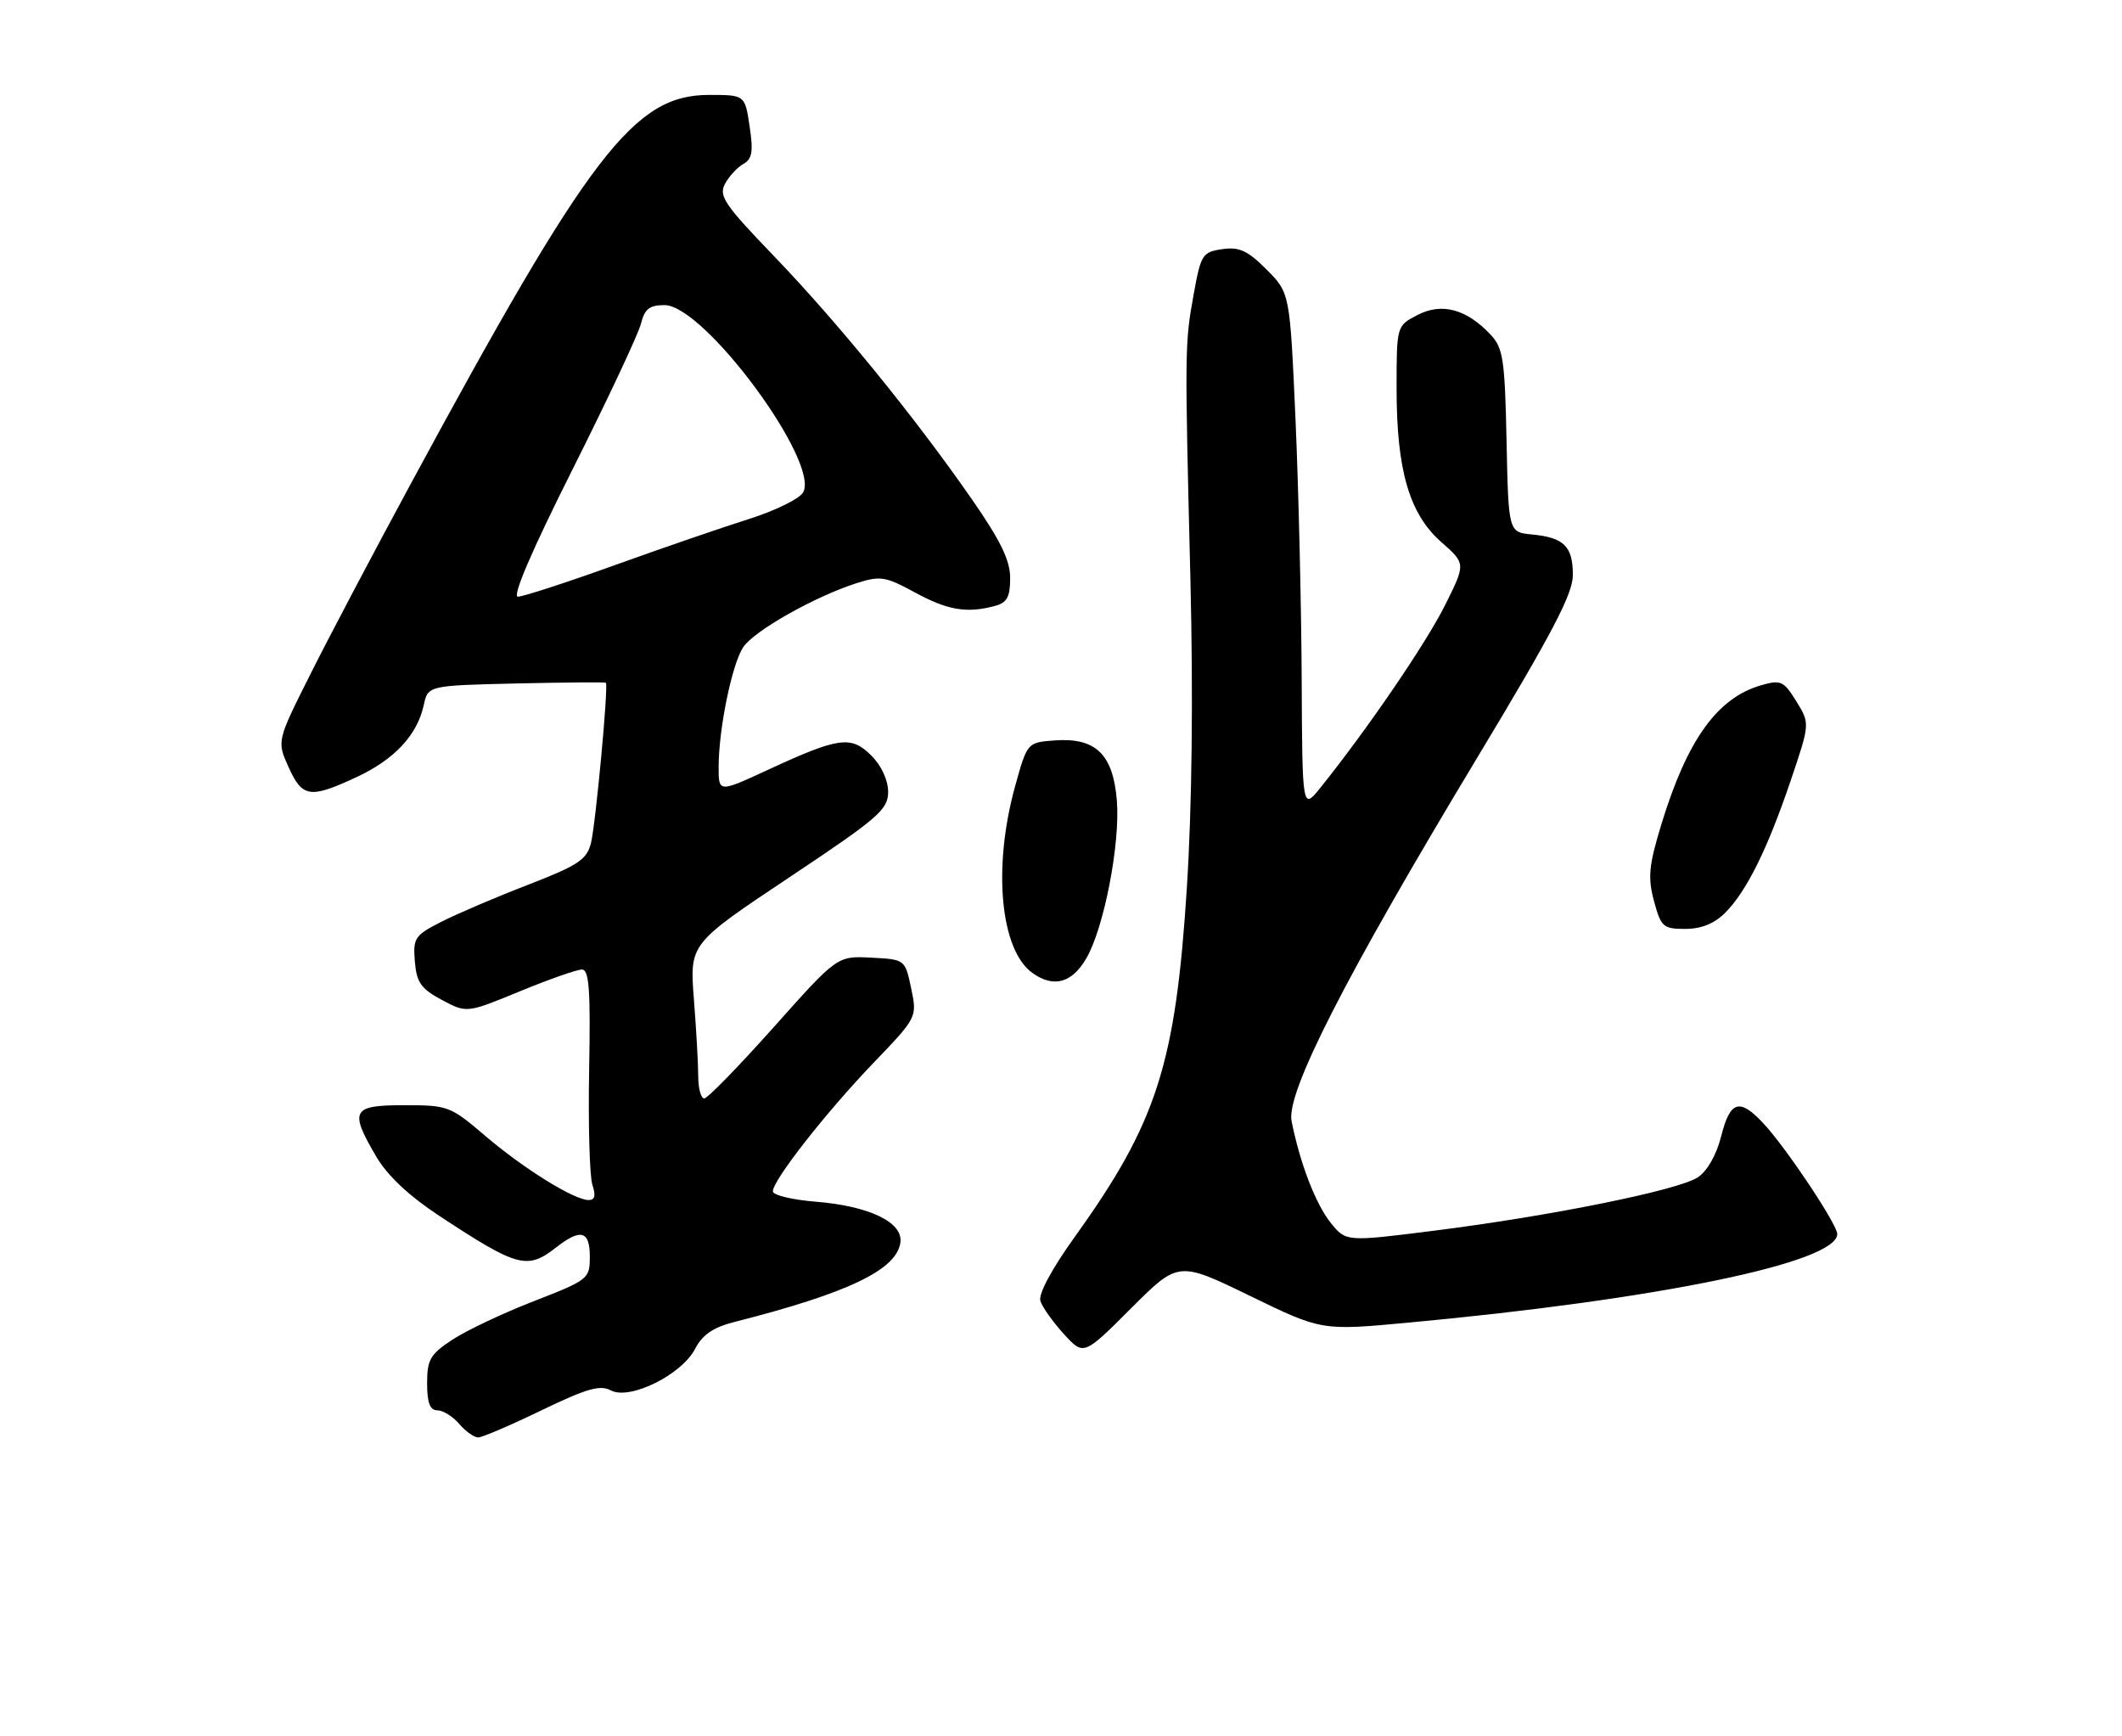 <?xml version="1.0" encoding="UTF-8" standalone="no"?>
<!DOCTYPE svg PUBLIC "-//W3C//DTD SVG 1.1//EN" "http://www.w3.org/Graphics/SVG/1.1/DTD/svg11.dtd" >
<svg xmlns="http://www.w3.org/2000/svg" xmlns:xlink="http://www.w3.org/1999/xlink" version="1.1" viewBox="0 0 313 256">
 <g >
 <path fill="currentColor"
d=" M 79.87 208.00 C 86.54 204.78 88.52 204.21 90.12 205.07 C 92.89 206.54 100.56 202.75 102.53 198.93 C 103.60 196.87 105.19 195.77 108.26 194.99 C 125.07 190.72 132.23 187.30 132.81 183.27 C 133.24 180.28 128.25 177.87 120.30 177.23 C 116.83 176.95 114.00 176.27 114.00 175.70 C 114.00 174.06 121.83 164.07 128.83 156.77 C 135.29 150.04 135.29 150.04 134.40 145.77 C 133.50 141.50 133.50 141.50 128.50 141.24 C 123.50 140.98 123.50 140.98 114.13 151.49 C 108.97 157.27 104.36 162.00 103.88 162.00 C 103.39 162.00 103.00 160.54 102.99 158.75 C 102.99 156.96 102.70 151.83 102.35 147.35 C 101.72 139.20 101.72 139.20 116.36 129.44 C 129.58 120.63 131.00 119.41 131.00 116.80 C 131.00 115.06 130.02 112.92 128.52 111.43 C 125.54 108.45 123.72 108.70 113.25 113.55 C 106.00 116.90 106.00 116.90 106.00 113.13 C 106.00 107.55 107.95 98.00 109.62 95.46 C 111.19 93.06 120.16 87.99 126.34 86.01 C 129.85 84.89 130.60 85.01 134.98 87.39 C 139.80 90.01 142.59 90.48 146.75 89.37 C 148.54 88.89 149.00 88.05 149.00 85.26 C 149.00 82.63 147.59 79.74 143.35 73.63 C 134.93 61.50 123.59 47.58 114.21 37.82 C 106.86 30.19 105.98 28.90 106.94 27.11 C 107.54 26.00 108.75 24.68 109.65 24.18 C 110.95 23.45 111.13 22.36 110.57 18.64 C 109.88 14.00 109.88 14.00 104.60 14.00 C 93.53 14.00 87.01 22.50 60.51 71.50 C 55.15 81.40 48.53 93.95 45.80 99.40 C 40.83 109.30 40.83 109.30 42.57 113.15 C 44.59 117.64 45.72 117.81 52.58 114.62 C 58.18 112.01 61.53 108.43 62.50 104.01 C 63.13 101.11 63.13 101.11 76.15 100.80 C 83.31 100.64 89.26 100.59 89.37 100.70 C 89.77 101.11 87.86 121.57 87.17 124.34 C 86.55 126.79 85.30 127.62 77.87 130.50 C 73.14 132.32 67.39 134.78 65.08 135.96 C 61.17 137.95 60.91 138.35 61.19 141.80 C 61.45 144.90 62.09 145.82 65.17 147.47 C 68.84 149.43 68.84 149.43 76.67 146.21 C 80.98 144.43 85.10 142.99 85.84 142.99 C 86.90 143.00 87.12 145.98 86.90 157.75 C 86.75 165.86 86.97 173.51 87.38 174.75 C 87.91 176.33 87.74 177.00 86.82 176.99 C 84.66 176.97 77.23 172.35 71.57 167.52 C 66.45 163.14 66.07 163.00 59.64 163.00 C 51.90 163.00 51.49 163.75 55.50 170.58 C 57.13 173.37 60.32 176.37 64.75 179.29 C 76.32 186.91 77.77 187.31 82.00 184.00 C 85.66 181.14 87.00 181.50 87.00 185.34 C 87.00 188.61 86.80 188.77 78.75 191.90 C 74.21 193.66 68.81 196.22 66.75 197.57 C 63.46 199.73 63.00 200.51 63.00 204.01 C 63.00 206.90 63.42 208.00 64.51 208.00 C 65.34 208.00 66.79 208.90 67.73 210.00 C 68.67 211.10 69.93 212.00 70.53 212.00 C 71.12 212.00 75.33 210.20 79.87 208.00 Z  M 184.37 191.12 C 194.94 196.26 194.94 196.26 207.72 195.07 C 244.62 191.65 271.00 186.20 271.00 182.00 C 271.00 180.59 263.53 169.37 260.17 165.75 C 256.61 161.90 255.20 162.30 253.88 167.57 C 253.17 170.36 251.83 172.72 250.41 173.65 C 247.53 175.54 228.71 179.35 211.52 181.51 C 198.53 183.15 198.53 183.15 196.27 180.33 C 194.05 177.55 191.76 171.59 190.51 165.35 C 189.68 161.18 198.42 144.06 217.79 111.92 C 228.98 93.36 232.00 87.59 232.00 84.80 C 232.00 80.58 230.69 79.28 226.00 78.83 C 222.50 78.50 222.50 78.50 222.22 65.03 C 221.97 53.01 221.72 51.33 219.87 49.36 C 216.32 45.58 212.68 44.60 209.10 46.45 C 206.00 48.05 206.00 48.05 206.00 57.34 C 206.00 69.37 207.88 75.81 212.62 79.97 C 216.21 83.13 216.21 83.13 213.12 89.31 C 210.30 94.94 201.66 107.59 194.80 116.13 C 192.09 119.50 192.09 119.50 192.00 100.00 C 191.95 89.28 191.54 72.11 191.09 61.85 C 190.26 43.20 190.26 43.20 186.81 39.74 C 184.01 36.94 182.78 36.38 180.27 36.75 C 177.36 37.17 177.13 37.55 176.08 43.35 C 174.75 50.70 174.74 51.17 175.59 85.50 C 176.01 102.78 175.82 119.16 175.06 131.00 C 173.40 156.93 170.63 165.57 158.57 182.36 C 155.12 187.17 153.14 190.86 153.46 191.88 C 153.75 192.79 155.31 194.98 156.92 196.75 C 159.84 199.95 159.84 199.95 166.82 192.97 C 173.81 185.99 173.81 185.99 184.37 191.12 Z  M 160.23 141.35 C 162.84 136.87 165.25 124.45 164.74 118.08 C 164.19 111.25 161.63 108.76 155.59 109.20 C 151.52 109.50 151.52 109.50 149.72 116.00 C 146.40 128.02 147.55 140.16 152.33 143.53 C 155.43 145.72 158.12 144.98 160.23 141.35 Z  M 254.46 134.63 C 257.62 131.47 260.70 125.25 264.14 115.10 C 266.98 106.70 266.98 106.70 264.96 103.43 C 263.10 100.43 262.68 100.23 259.79 101.06 C 253.29 102.92 248.84 109.14 245.03 121.66 C 243.20 127.68 243.04 129.43 243.97 132.90 C 245.00 136.71 245.32 137.00 248.58 137.00 C 250.94 137.00 252.87 136.22 254.46 134.63 Z  M 84.44 69.25 C 89.62 58.94 94.16 49.26 94.54 47.75 C 95.08 45.57 95.79 45.00 98.02 45.00 C 103.90 45.00 121.12 68.35 118.43 72.67 C 117.84 73.61 114.24 75.36 110.43 76.56 C 106.62 77.76 97.71 80.82 90.63 83.37 C 83.55 85.92 77.14 88.00 76.39 88.00 C 75.52 88.00 78.45 81.18 84.44 69.25 Z "/>
</g>
</svg>